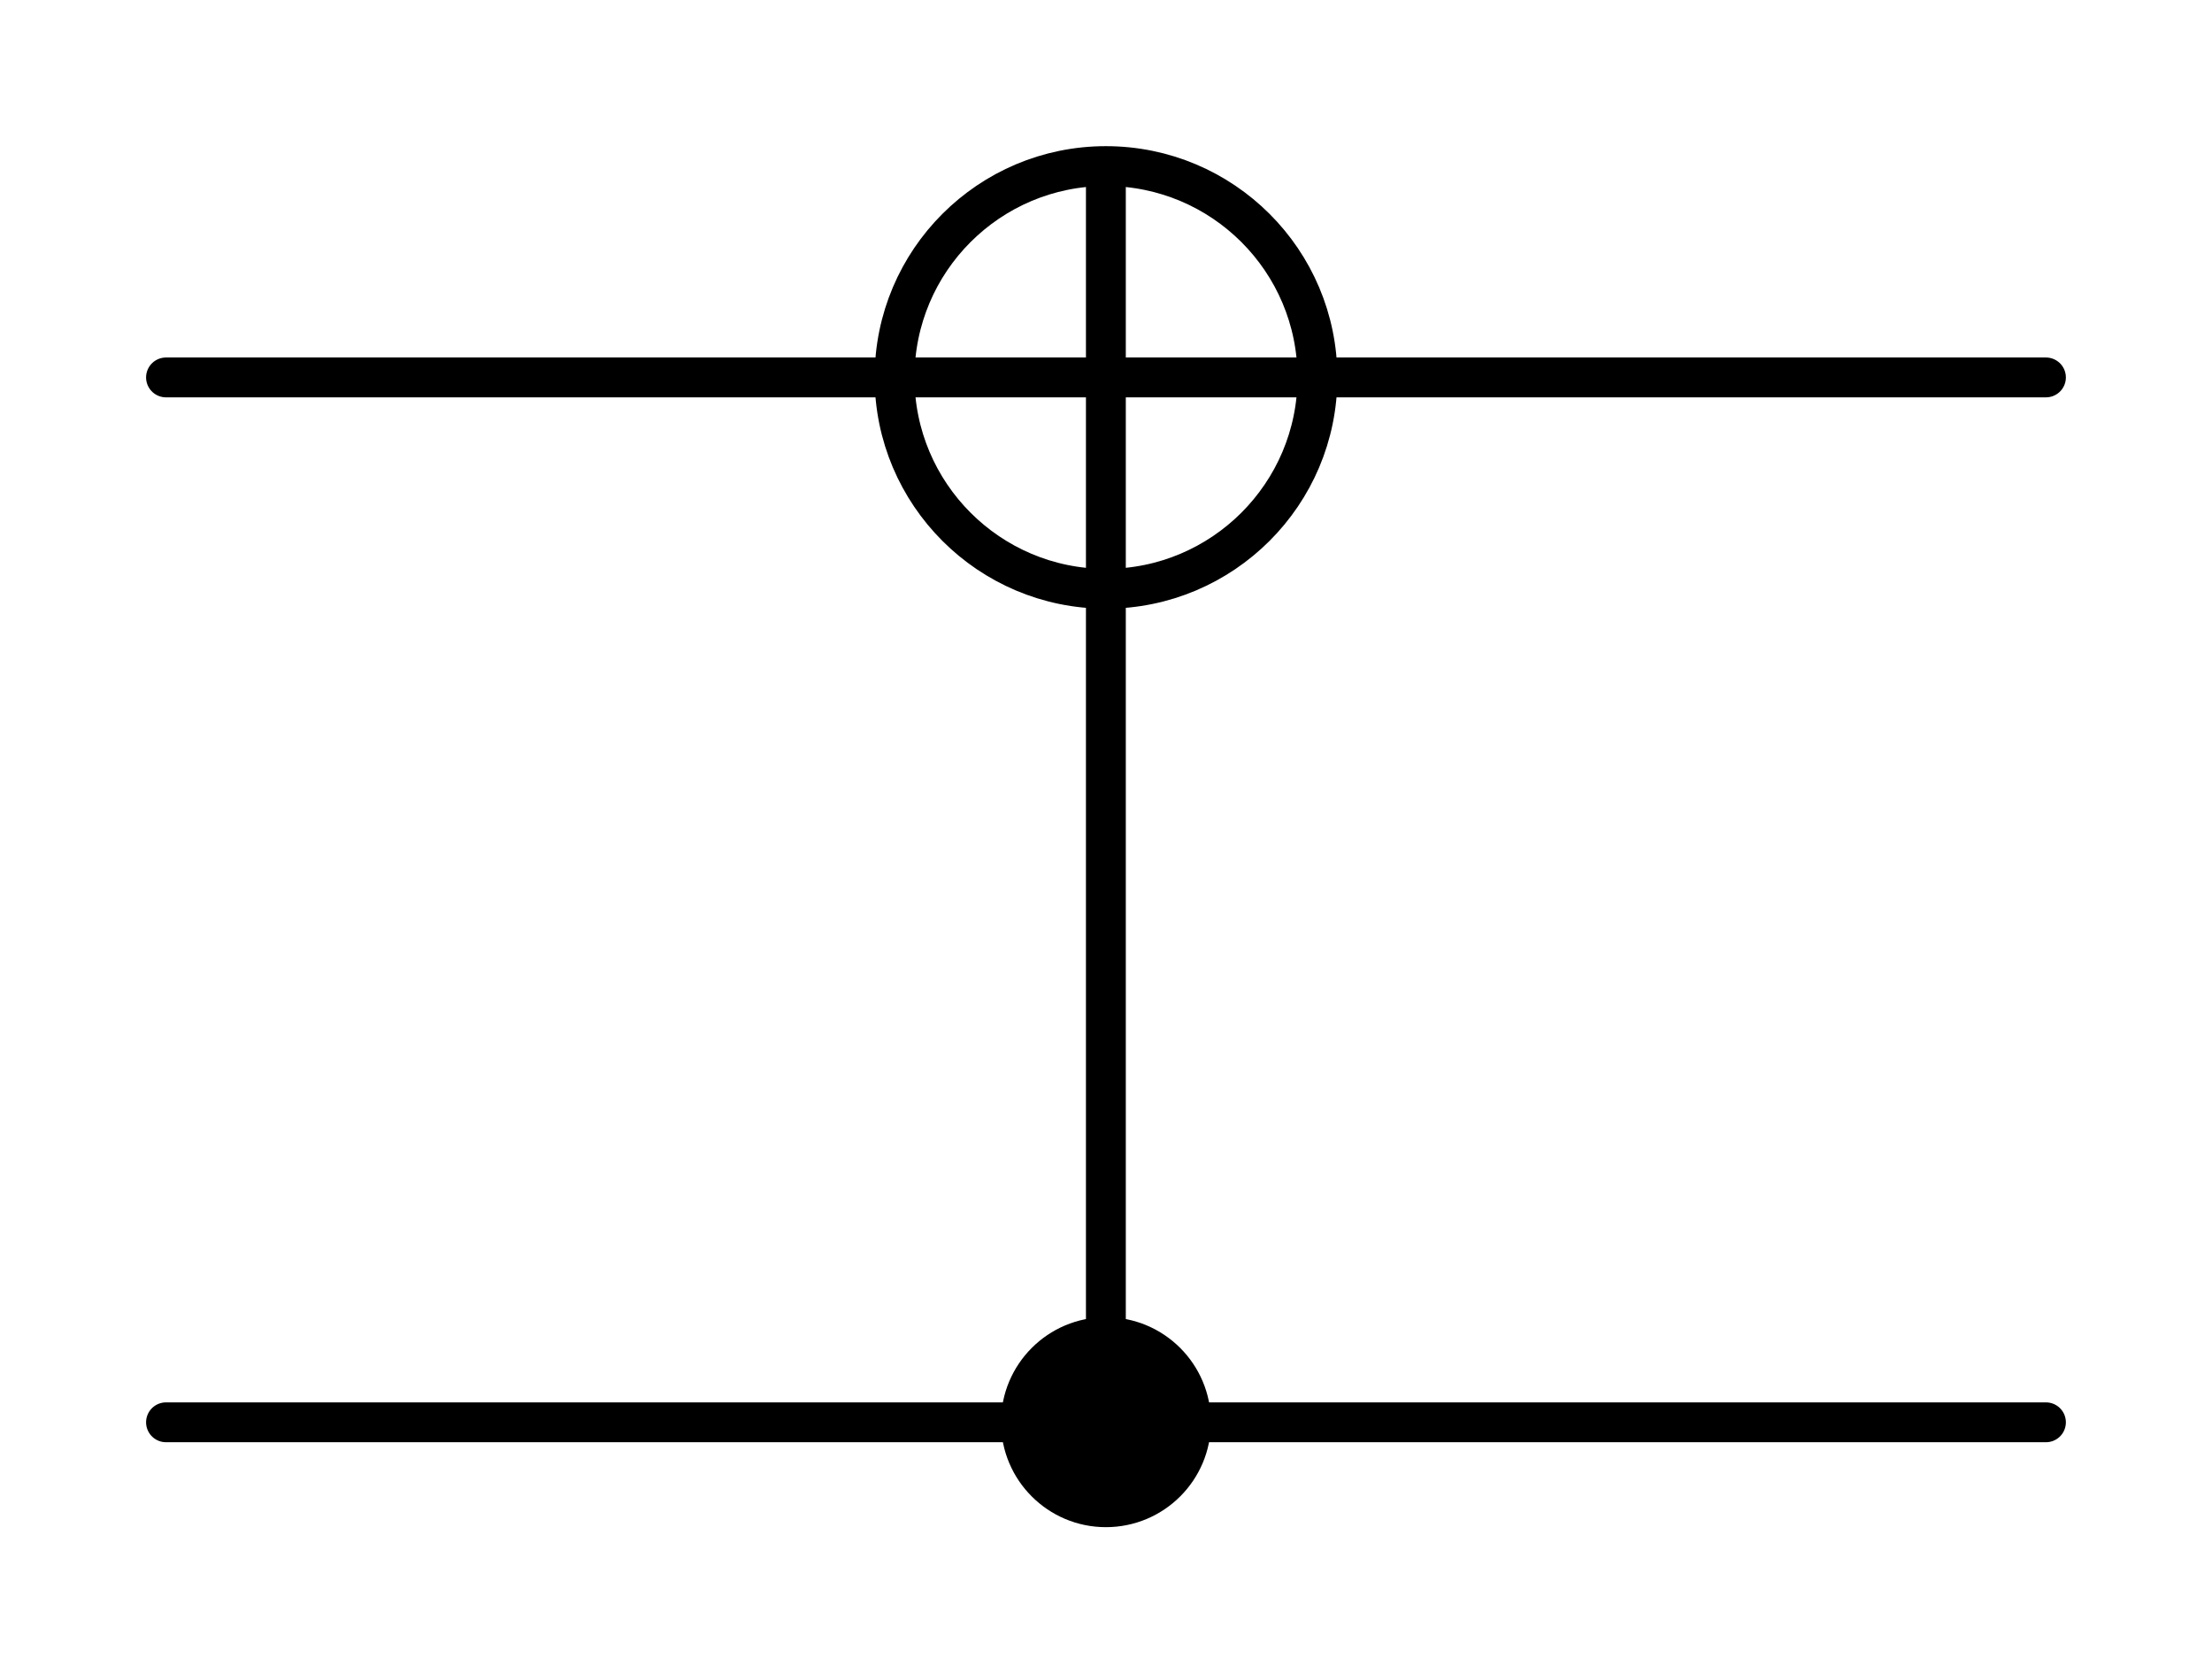 <?xml version='1.0' encoding='UTF-8'?>
<!-- This file was generated by dvisvgm 3.2.2 -->
<svg version='1.1' xmlns='http://www.w3.org/2000/svg' xmlns:xlink='http://www.w3.org/1999/xlink' width='44.239pt' height='33.467pt' viewBox='0 -33.467 44.239 33.467'>
<defs>
<clipPath id='clip1'>
<path d='M26.348 25.918C26.348 28.254 24.453 30.145 22.117 30.145C19.785 30.145 17.891 28.254 17.891 25.918C17.891 23.586 19.785 21.691 22.117 21.691C24.453 21.691 26.348 23.586 26.348 25.918ZM22.117 25.918'/>
</clipPath>
</defs>
<g id='page1'>
<g transform='matrix(1 0 0 -1 0 0)'>
<path d='M17.891 25.918H3.32' stroke='#000' fill='none' stroke-width='.797' stroke-miterlimit='10' stroke-linecap='round'/>
<path d='M40.918 25.918H26.348' stroke='#000' fill='none' stroke-width='.797' stroke-miterlimit='10' stroke-linecap='round'/>
<path d='M22.117 6.723V21.691' stroke='#000' fill='none' stroke-width='.797' stroke-miterlimit='10' stroke-linecap='round'/>
<path d='M20.418 5.019H3.32' stroke='#000' fill='none' stroke-width='.797' stroke-miterlimit='10' stroke-linecap='round'/>
<path d='M40.918 5.019H23.82' stroke='#000' fill='none' stroke-width='.797' stroke-miterlimit='10' stroke-linecap='round'/>
<path d='M22.117 30.145V21.691M17.891 25.918H26.348' stroke='#000' fill='none' stroke-width='.797' stroke-miterlimit='10' clip-path='url(#clip1)'/>
<path d='M26.348 25.918C26.348 28.254 24.453 30.145 22.117 30.145C19.785 30.145 17.891 28.254 17.891 25.918C17.891 23.586 19.785 21.691 22.117 21.691C24.453 21.691 26.348 23.586 26.348 25.918Z' stroke='#000' fill='none' stroke-width='.797' stroke-miterlimit='10'/>
<path d='M23.82 5.02C23.82 5.961 23.059 6.723 22.117 6.723C21.18 6.723 20.418 5.961 20.418 5.02C20.418 4.082 21.18 3.32 22.117 3.32C23.059 3.32 23.82 4.082 23.82 5.02Z'/>
<path d='M23.82 5.02C23.82 5.961 23.059 6.723 22.117 6.723C21.18 6.723 20.418 5.961 20.418 5.02C20.418 4.082 21.18 3.32 22.117 3.32C23.059 3.32 23.82 4.082 23.82 5.02Z' stroke='#000' fill='none' stroke-width='.797' stroke-miterlimit='10'/>
</g>
</g>
</svg>